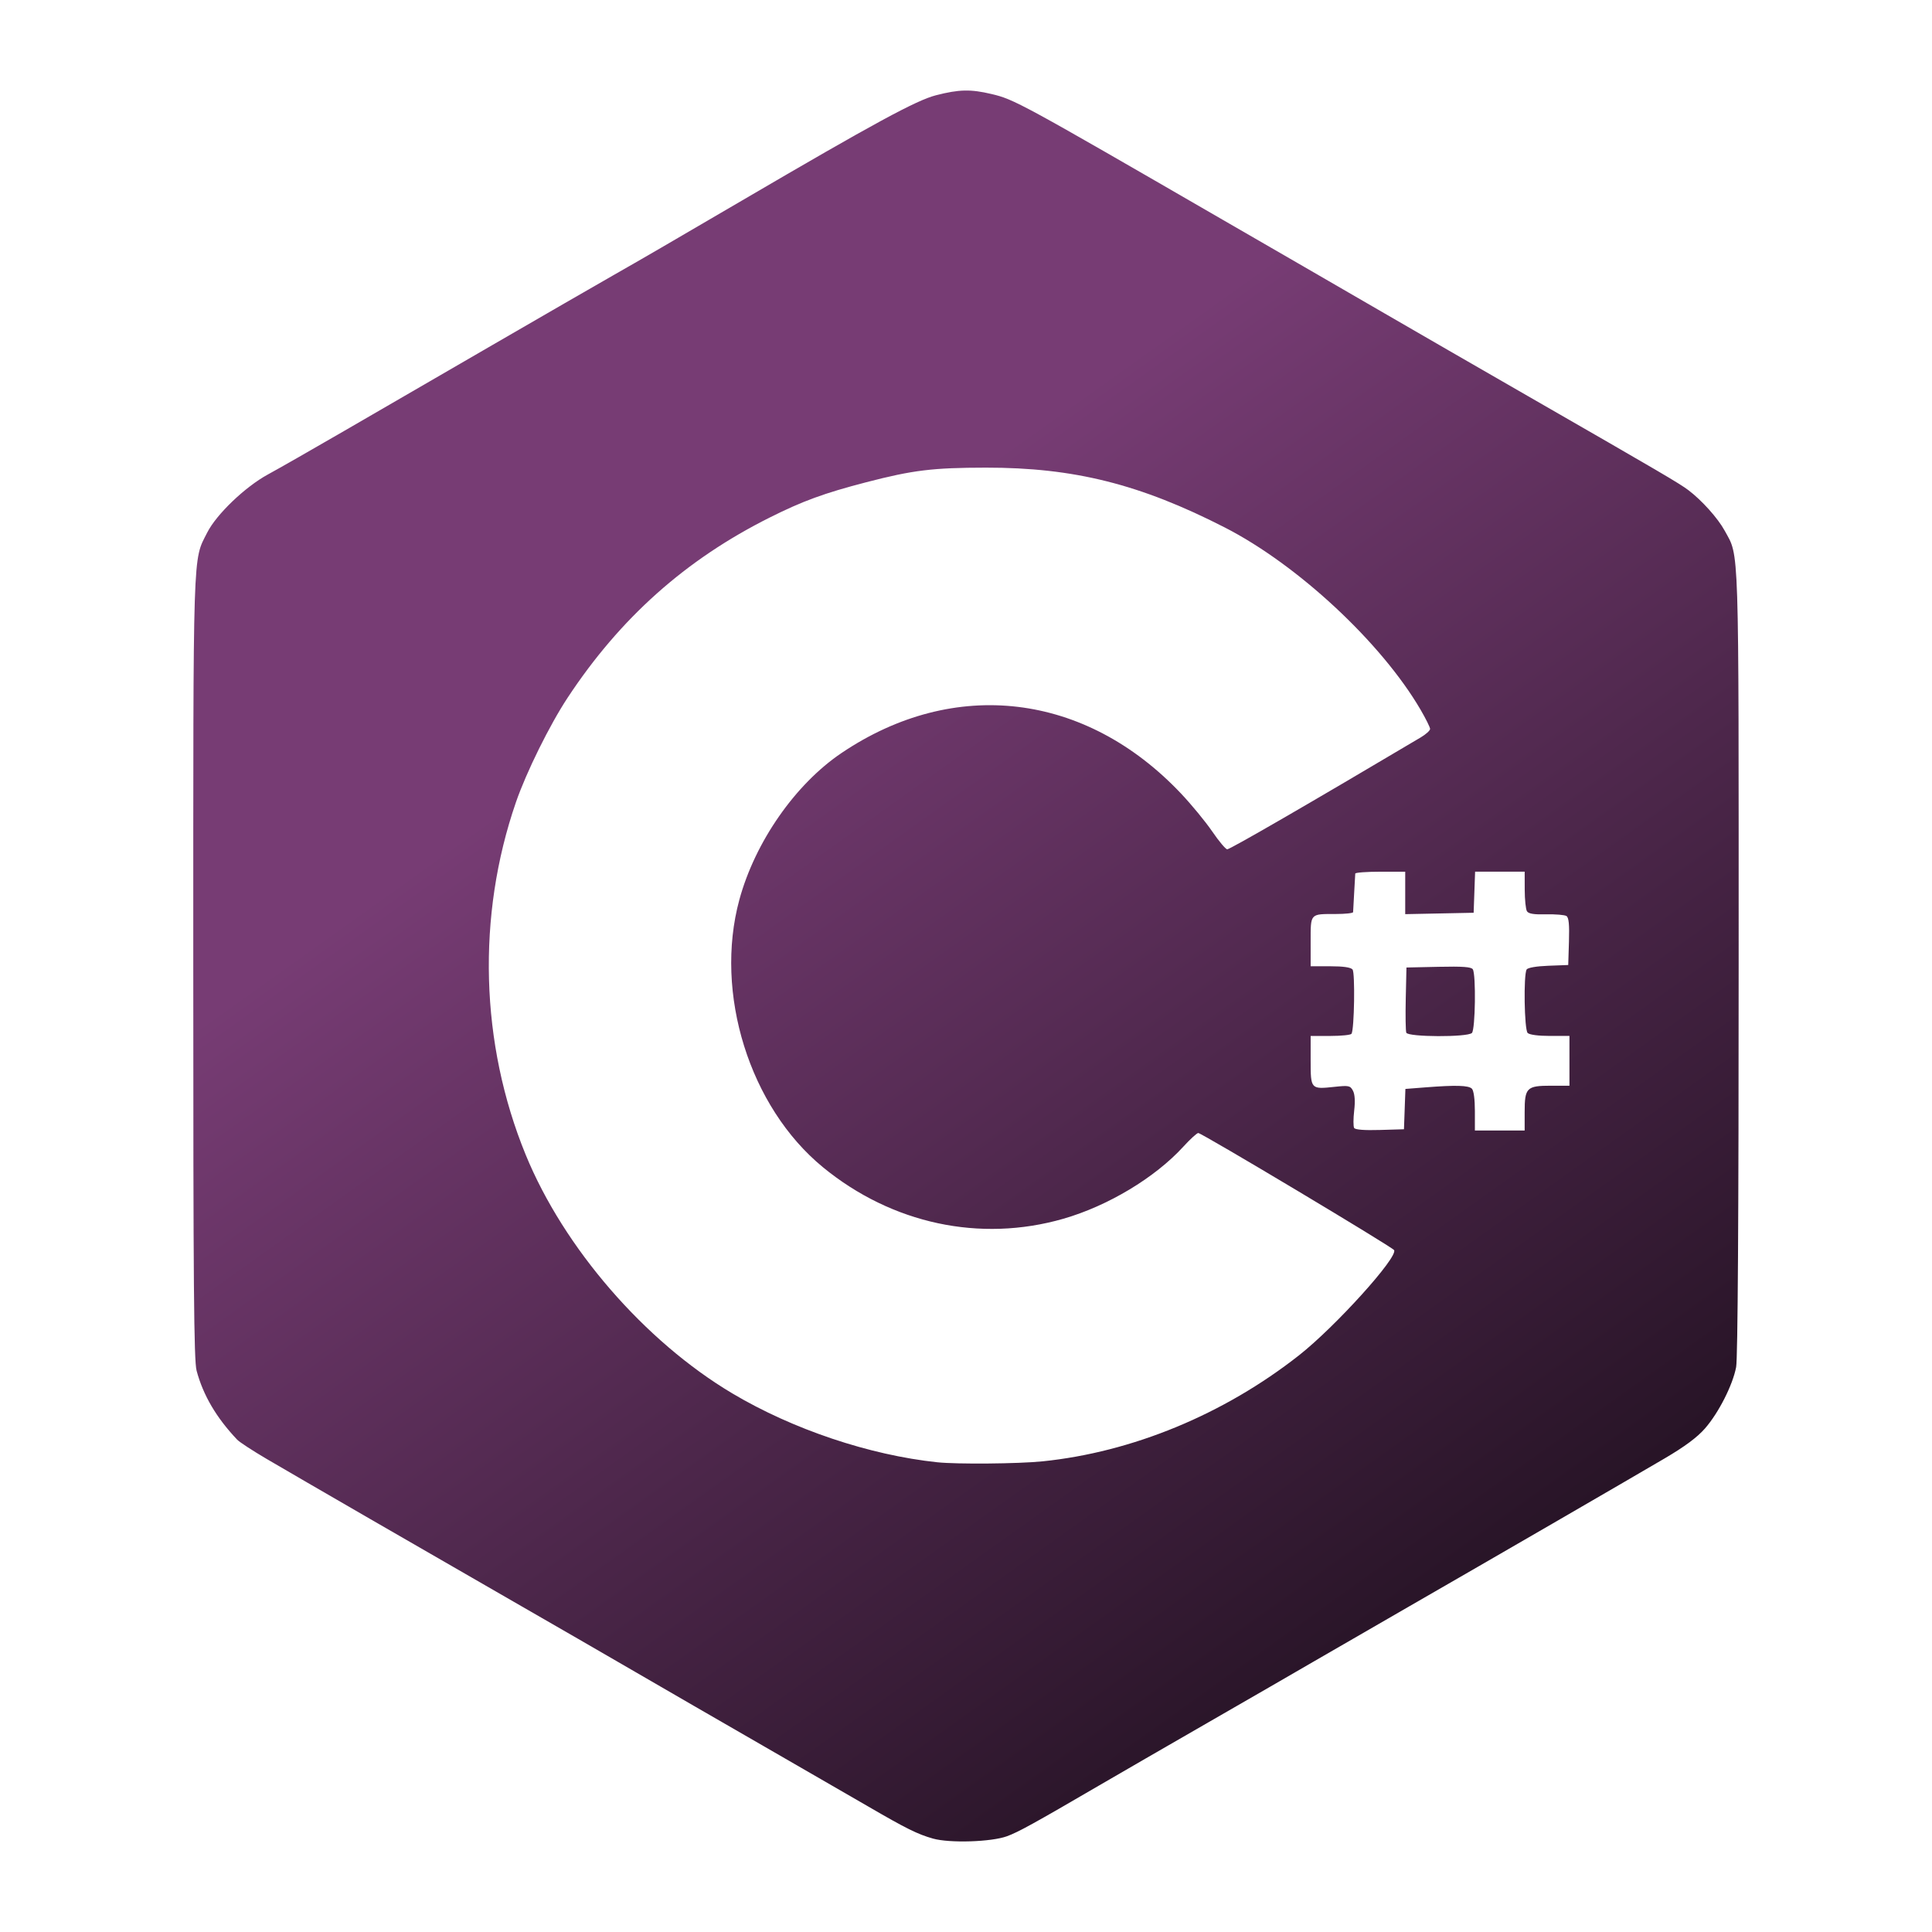 <?xml version="1.0" encoding="UTF-8" standalone="no"?>
<svg
   xmlns:dc="http://purl.org/dc/elements/1.1/"
   xmlns:cc="http://creativecommons.org/ns#"
   xmlns:rdf="http://www.w3.org/1999/02/22-rdf-syntax-ns#"
   xmlns:svg="http://www.w3.org/2000/svg"
   xmlns="http://www.w3.org/2000/svg"
   xmlns:xlink="http://www.w3.org/1999/xlink"
   id="svg8"
   version="1.1"
   viewBox="0 0 135.467 135.467"
   height="135.467mm"
   width="135.467mm">
  <defs
     id="defs2">
    <linearGradient
       id="linearGradient1348">
      <stop
         id="stop1344"
         offset="0"
         style="stop-color:#773c74;stop-opacity:1;" />
      <stop
         id="stop1346"
         offset="1"
         style="stop-color:#000000;stop-opacity:1" />
    </linearGradient>
    <linearGradient
       id="linearGradient1105">
      <stop
         id="stop1101"
         offset="0"
         style="stop-color:#2a7fff;stop-opacity:1" />
      <stop
         id="stop1103"
         offset="1"
         style="stop-color:#000080;stop-opacity:1" />
    </linearGradient>
    <linearGradient
       id="linearGradient946">
      <stop
         id="stop942"
         offset="0"
         style="stop-color:#1a1a1a;stop-opacity:1" />
      <stop
         id="stop944"
         offset="1"
         style="stop-color:#808080;stop-opacity:1" />
    </linearGradient>
    <linearGradient
       id="linearGradient898">
      <stop
         id="stop894"
         offset="0"
         style="stop-color:#ff7f2a;stop-opacity:1;" />
      <stop
         id="stop896"
         offset="1"
         style="stop-color:#ffff00;stop-opacity:1" />
    </linearGradient>
    <linearGradient
       gradientUnits="userSpaceOnUse"
       y2="146.943"
       x2="135.693"
       y1="20.321"
       x1="27.97"
       id="linearGradient900"
       xlink:href="#linearGradient898" />
    <linearGradient
       gradientUnits="userSpaceOnUse"
       y2="96.646"
       x2="99.367"
       y1="-0.618"
       x1="1.8249624e-08"
       id="linearGradient948"
       xlink:href="#linearGradient946" />
    <linearGradient
       gradientTransform="translate(0.529)"
       gradientUnits="userSpaceOnUse"
       y2="106.518"
       x2="128.557"
       y1="45.616"
       x1="23.707"
       id="linearGradient1107"
       xlink:href="#linearGradient1105" />
    <linearGradient
       gradientUnits="userSpaceOnUse"
       y2="143.92"
       x2="130.024"
       y1="40.732"
       x1="56.318"
       id="linearGradient1350"
       xlink:href="#linearGradient1348" />
  </defs>
  <g
     transform="translate(-1.8249624e-8,0.618)"
     id="layer1">
    <rect
       ry="0.399"
       y="-0.618"
       x="1.8249624e-08"
       height="135.467"
       width="135.467"
       id="rect828"
       style="fill:none;fill-opacity:1;stroke:none;stroke-width:0.277;stroke-opacity:1" />
    <path
       id="path1323"
       d="m 65.421,128.299 c -1.077,-0.303 -1.881,-0.702 -4.583,-2.273 -1.104,-0.642 -4.402,-2.546 -7.329,-4.231 -2.927,-1.685 -6.971,-4.023 -8.987,-5.194 -2.015,-1.171 -5.785,-3.347 -8.376,-4.836 -6.061,-3.483 -15.207,-8.769 -17.465,-10.096 -0.968,-0.569 -1.89,-1.171 -2.048,-1.338 -1.46,-1.539 -2.386,-3.112 -2.848,-4.841 -0.19,-0.71 -0.233,-5.964 -0.233,-28.269 5.2e-4,-29.842 -0.043,-28.479 0.978,-30.497 0.647,-1.279 2.66,-3.206 4.252,-4.072 0.72,-0.391 3.115,-1.758 5.322,-3.037 2.207,-1.279 6.88,-3.987 10.383,-6.017 3.503,-2.03 7.311,-4.228 8.463,-4.884 2.137,-1.217 3.831,-2.201 9.074,-5.269 9.276,-5.429 12.23,-7.032 13.607,-7.384 1.623,-0.415 2.421,-0.433 3.888,-0.087 1.592,0.375 2.007,0.601 16.183,8.8 2.207,1.277 4.799,2.774 5.758,3.327 0.96,0.553 3.473,2.008 5.584,3.233 2.111,1.225 6.666,3.853 10.121,5.839 9.33,5.363 10.589,6.101 11.221,6.578 0.944,0.713 2.073,1.973 2.546,2.843 1.027,1.887 0.979,0.384 0.979,30.292 0,17.769 -0.062,27.751 -0.177,28.354 -0.239,1.262 -1.228,3.208 -2.186,4.304 -0.547,0.625 -1.417,1.271 -2.834,2.103 -2.784,1.635 -12.187,7.081 -17.924,10.382 -2.591,1.491 -5.614,3.237 -6.718,3.88 -1.104,0.643 -4.38,2.535 -7.282,4.204 -2.901,1.669 -6.395,3.688 -7.765,4.487 -4.535,2.645 -5.624,3.245 -6.417,3.535 -1.099,0.402 -4.014,0.494 -5.189,0.164 z m 7.657,-26.449 c 6.313,-0.642 12.736,-3.295 18.007,-7.439 2.542,-1.999 6.964,-6.891 6.665,-7.375 -0.142,-0.229 -13.489,-8.21 -13.73,-8.21 -0.096,0 -0.569,0.432 -1.051,0.96 -1.986,2.173 -5.285,4.154 -8.416,5.054 -5.835,1.677 -12.013,0.352 -16.85,-3.614 -5.146,-4.22 -7.642,-12.206 -5.862,-18.755 1.102,-4.054 3.927,-8.109 7.17,-10.294 7.912,-5.33 17.097,-4.235 23.79,2.836 0.739,0.781 1.728,1.982 2.198,2.67 0.47,0.688 0.943,1.25 1.052,1.25 0.203,0 5.86,-3.272 13.57,-7.848 0.36,-0.214 0.654,-0.48 0.654,-0.592 0,-0.112 -0.304,-0.724 -0.675,-1.359 -2.742,-4.692 -8.608,-10.15 -13.721,-12.767 -5.936,-3.038 -10.583,-4.202 -16.752,-4.195 -3.724,0.004 -5.108,0.173 -8.379,1.021 -2.954,0.766 -4.462,1.317 -6.776,2.476 -5.902,2.955 -10.479,7.035 -14.173,12.637 -1.26,1.911 -2.895,5.218 -3.624,7.331 -2.754,7.981 -2.506,16.925 0.685,24.713 2.676,6.532 8.343,13.077 14.488,16.733 4.235,2.52 9.617,4.328 14.376,4.83 1.377,0.145 5.665,0.108 7.354,-0.064 z m 25.415,-24.701 0.05,-1.414 1.433,-0.112 c 2.116,-0.165 2.996,-0.139 3.23,0.096 0.127,0.127 0.209,0.745 0.209,1.57 v 1.361 h 1.745 1.745 v -1.296 c 0,-1.703 0.141,-1.845 1.845,-1.845 h 1.296 v -1.745 -1.745 h -1.361 c -0.826,0 -1.443,-0.082 -1.57,-0.209 -0.236,-0.236 -0.297,-4.095 -0.07,-4.45 0.081,-0.127 0.683,-0.23 1.524,-0.262 l 1.391,-0.052 0.051,-1.643 c 0.037,-1.195 -0.011,-1.683 -0.174,-1.791 -0.124,-0.081 -0.763,-0.134 -1.42,-0.119 -0.861,0.021 -1.238,-0.04 -1.35,-0.216 -0.085,-0.135 -0.156,-0.814 -0.158,-1.51 l -0.003,-1.265 h -1.738 -1.738 l -0.051,1.44 -0.051,1.44 -2.399,0.049 -2.399,0.049 v -1.488 -1.488 h -1.745 c -0.96,0 -1.751,0.059 -1.758,0.131 -0.007,0.072 -0.042,0.681 -0.077,1.352 -0.035,0.672 -0.069,1.28 -0.074,1.352 -0.006,0.072 -0.554,0.131 -1.218,0.131 -1.816,0 -1.759,-0.062 -1.759,1.938 v 1.726 h 1.375 c 0.909,0 1.438,0.076 1.561,0.225 0.188,0.226 0.126,4.191 -0.07,4.508 -0.052,0.084 -0.718,0.153 -1.48,0.153 h -1.386 v 1.726 c 0,2.014 0.007,2.021 1.681,1.842 0.994,-0.106 1.095,-0.085 1.284,0.269 0.135,0.251 0.165,0.738 0.087,1.405 -0.065,0.561 -0.066,1.106 -0.001,1.211 0.075,0.122 0.725,0.172 1.805,0.14 l 1.687,-0.05 z m 0.113,-5.357 c -0.048,-0.125 -0.065,-1.205 -0.038,-2.399 l 0.049,-2.172 2.255,-0.049 c 1.687,-0.037 2.291,0.007 2.397,0.174 0.232,0.366 0.178,4.223 -0.062,4.464 -0.308,0.308 -4.482,0.291 -4.6,-0.018 z"
       style="fill:url(#linearGradient1350);stroke-width:0.174;fill-opacity:1" />
  </g>
</svg>
